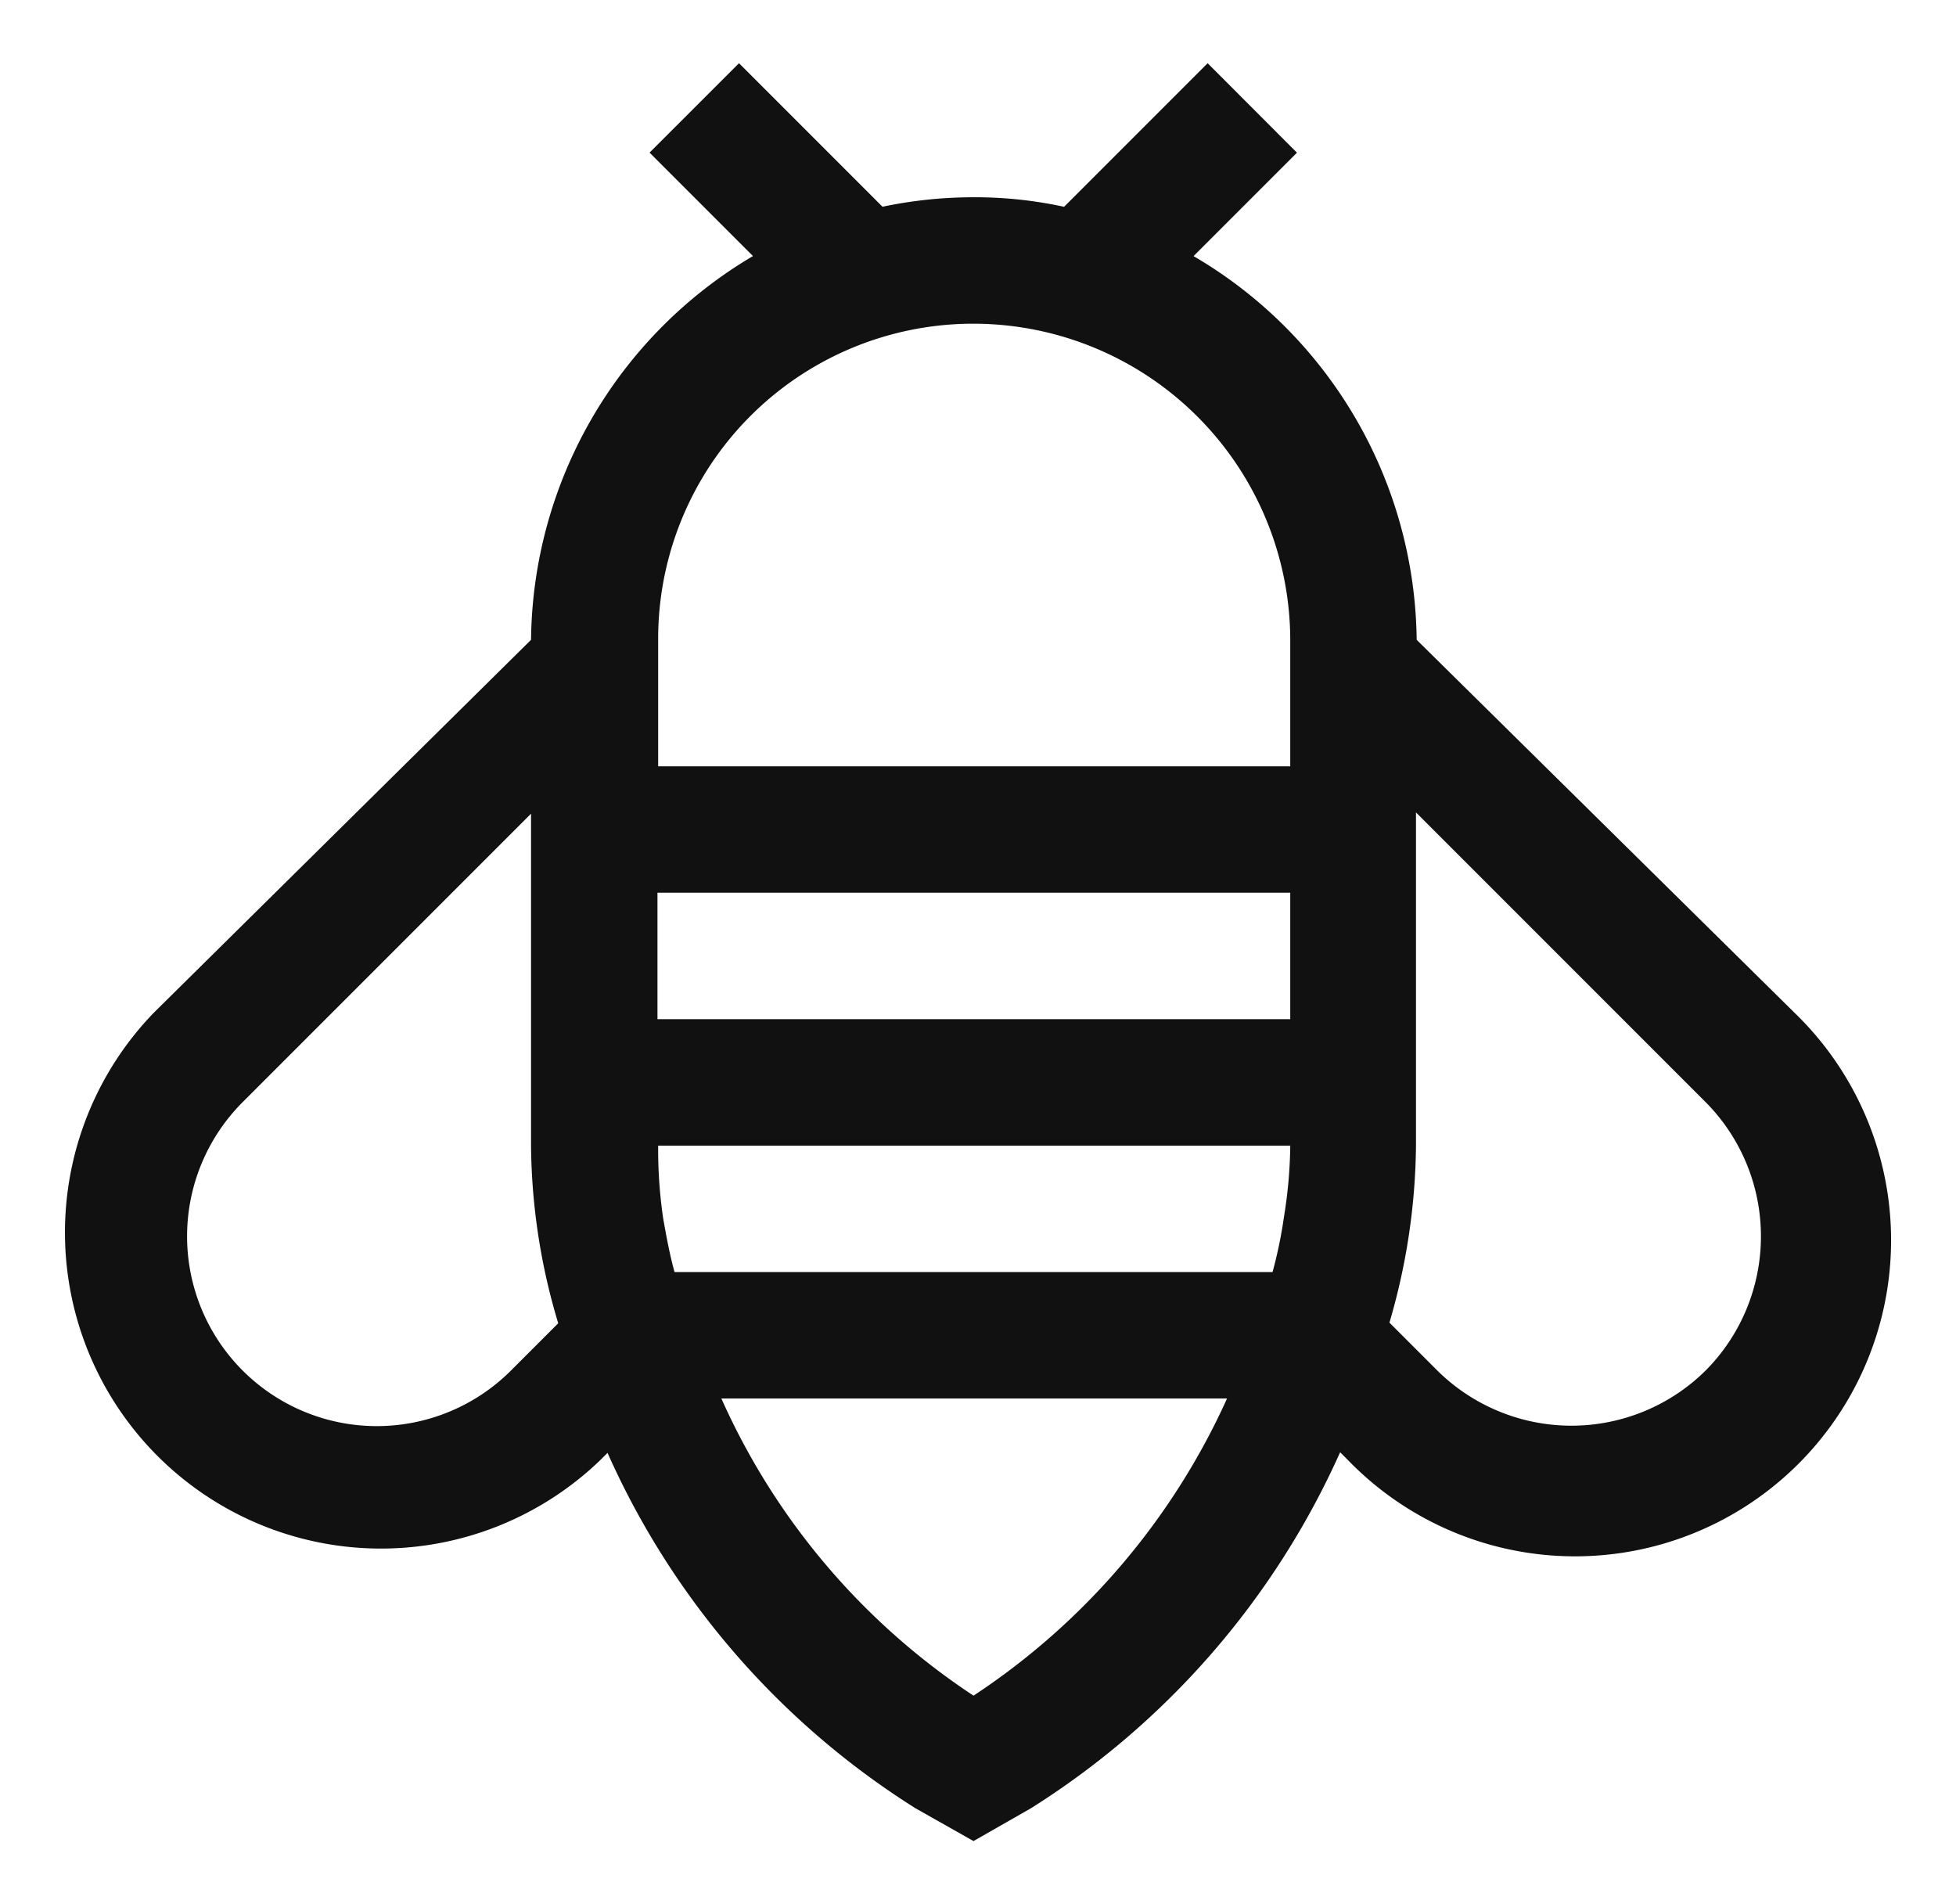 <svg xmlns="http://www.w3.org/2000/svg" data-name="Manchester Citysets" viewBox="0.615 0.88 30.89 30.12" x="-92.636" y="-10" height="56.1" width="57.636" id="icon-0" class="icon-0" fill="#111111" data-fill-palette-color="accent" data-stroke-palette-color="transparent"><defs fill="#111111" data-fill-palette-color="accent" data-stroke-palette-color="transparent"><style fill="#111111" data-fill-palette-color="accent" data-stroke-palette-color="transparent">.cls-1{fill-rule:evenodd;}</style></defs><path class="cls-1" d="M28.979,16.9,23,11a7.118,7.118,0,0,0-3.53-6.069l1.636-1.636L19.693,1.88,17.422,4.151h0A6.639,6.639,0,0,0,16,4a7,7,0,0,0-1.451.15h0l-2.27-2.27L10.864,3.294,12.5,4.93h0A7.133,7.133,0,0,0,8.989,11l-5.97,5.9a5,5,0,0,0,7.07,7.07l.11-.11a12.782,12.782,0,0,0,4.87,5.62l.92.52.91-.52a12.855,12.855,0,0,0,4.89-5.63l.12.12a5,5,0,1,0,7.07-7.07ZM11.259,21c-.08-.29-.13-.57-.18-.85A7.582,7.582,0,0,1,11,19H21a7.408,7.408,0,0,1-.1,1.13,7.084,7.084,0,0,1-.18.87Zm4.73-15A5.015,5.015,0,0,1,21,10.99V13H11V11a4.984,4.984,0,0,1,4.989-5ZM21,17H10.989V15H21ZM8.669,22.56a3,3,0,0,1-4.24-4.25l4.56-4.56v5.26a9.982,9.982,0,0,0,.43,2.8Zm7.32,5.14A10.994,10.994,0,0,1,12,23h8A11.1,11.1,0,0,1,15.989,27.7Zm11.58-5.14a3.018,3.018,0,0,1-4.24,0l-.76-.76a10.211,10.211,0,0,0,.42-2.79V13.73l4.58,4.58A3.012,3.012,0,0,1,27.569,22.56Z" fill="#111111" data-fill-palette-color="accent" data-stroke-palette-color="transparent"></path></svg>
